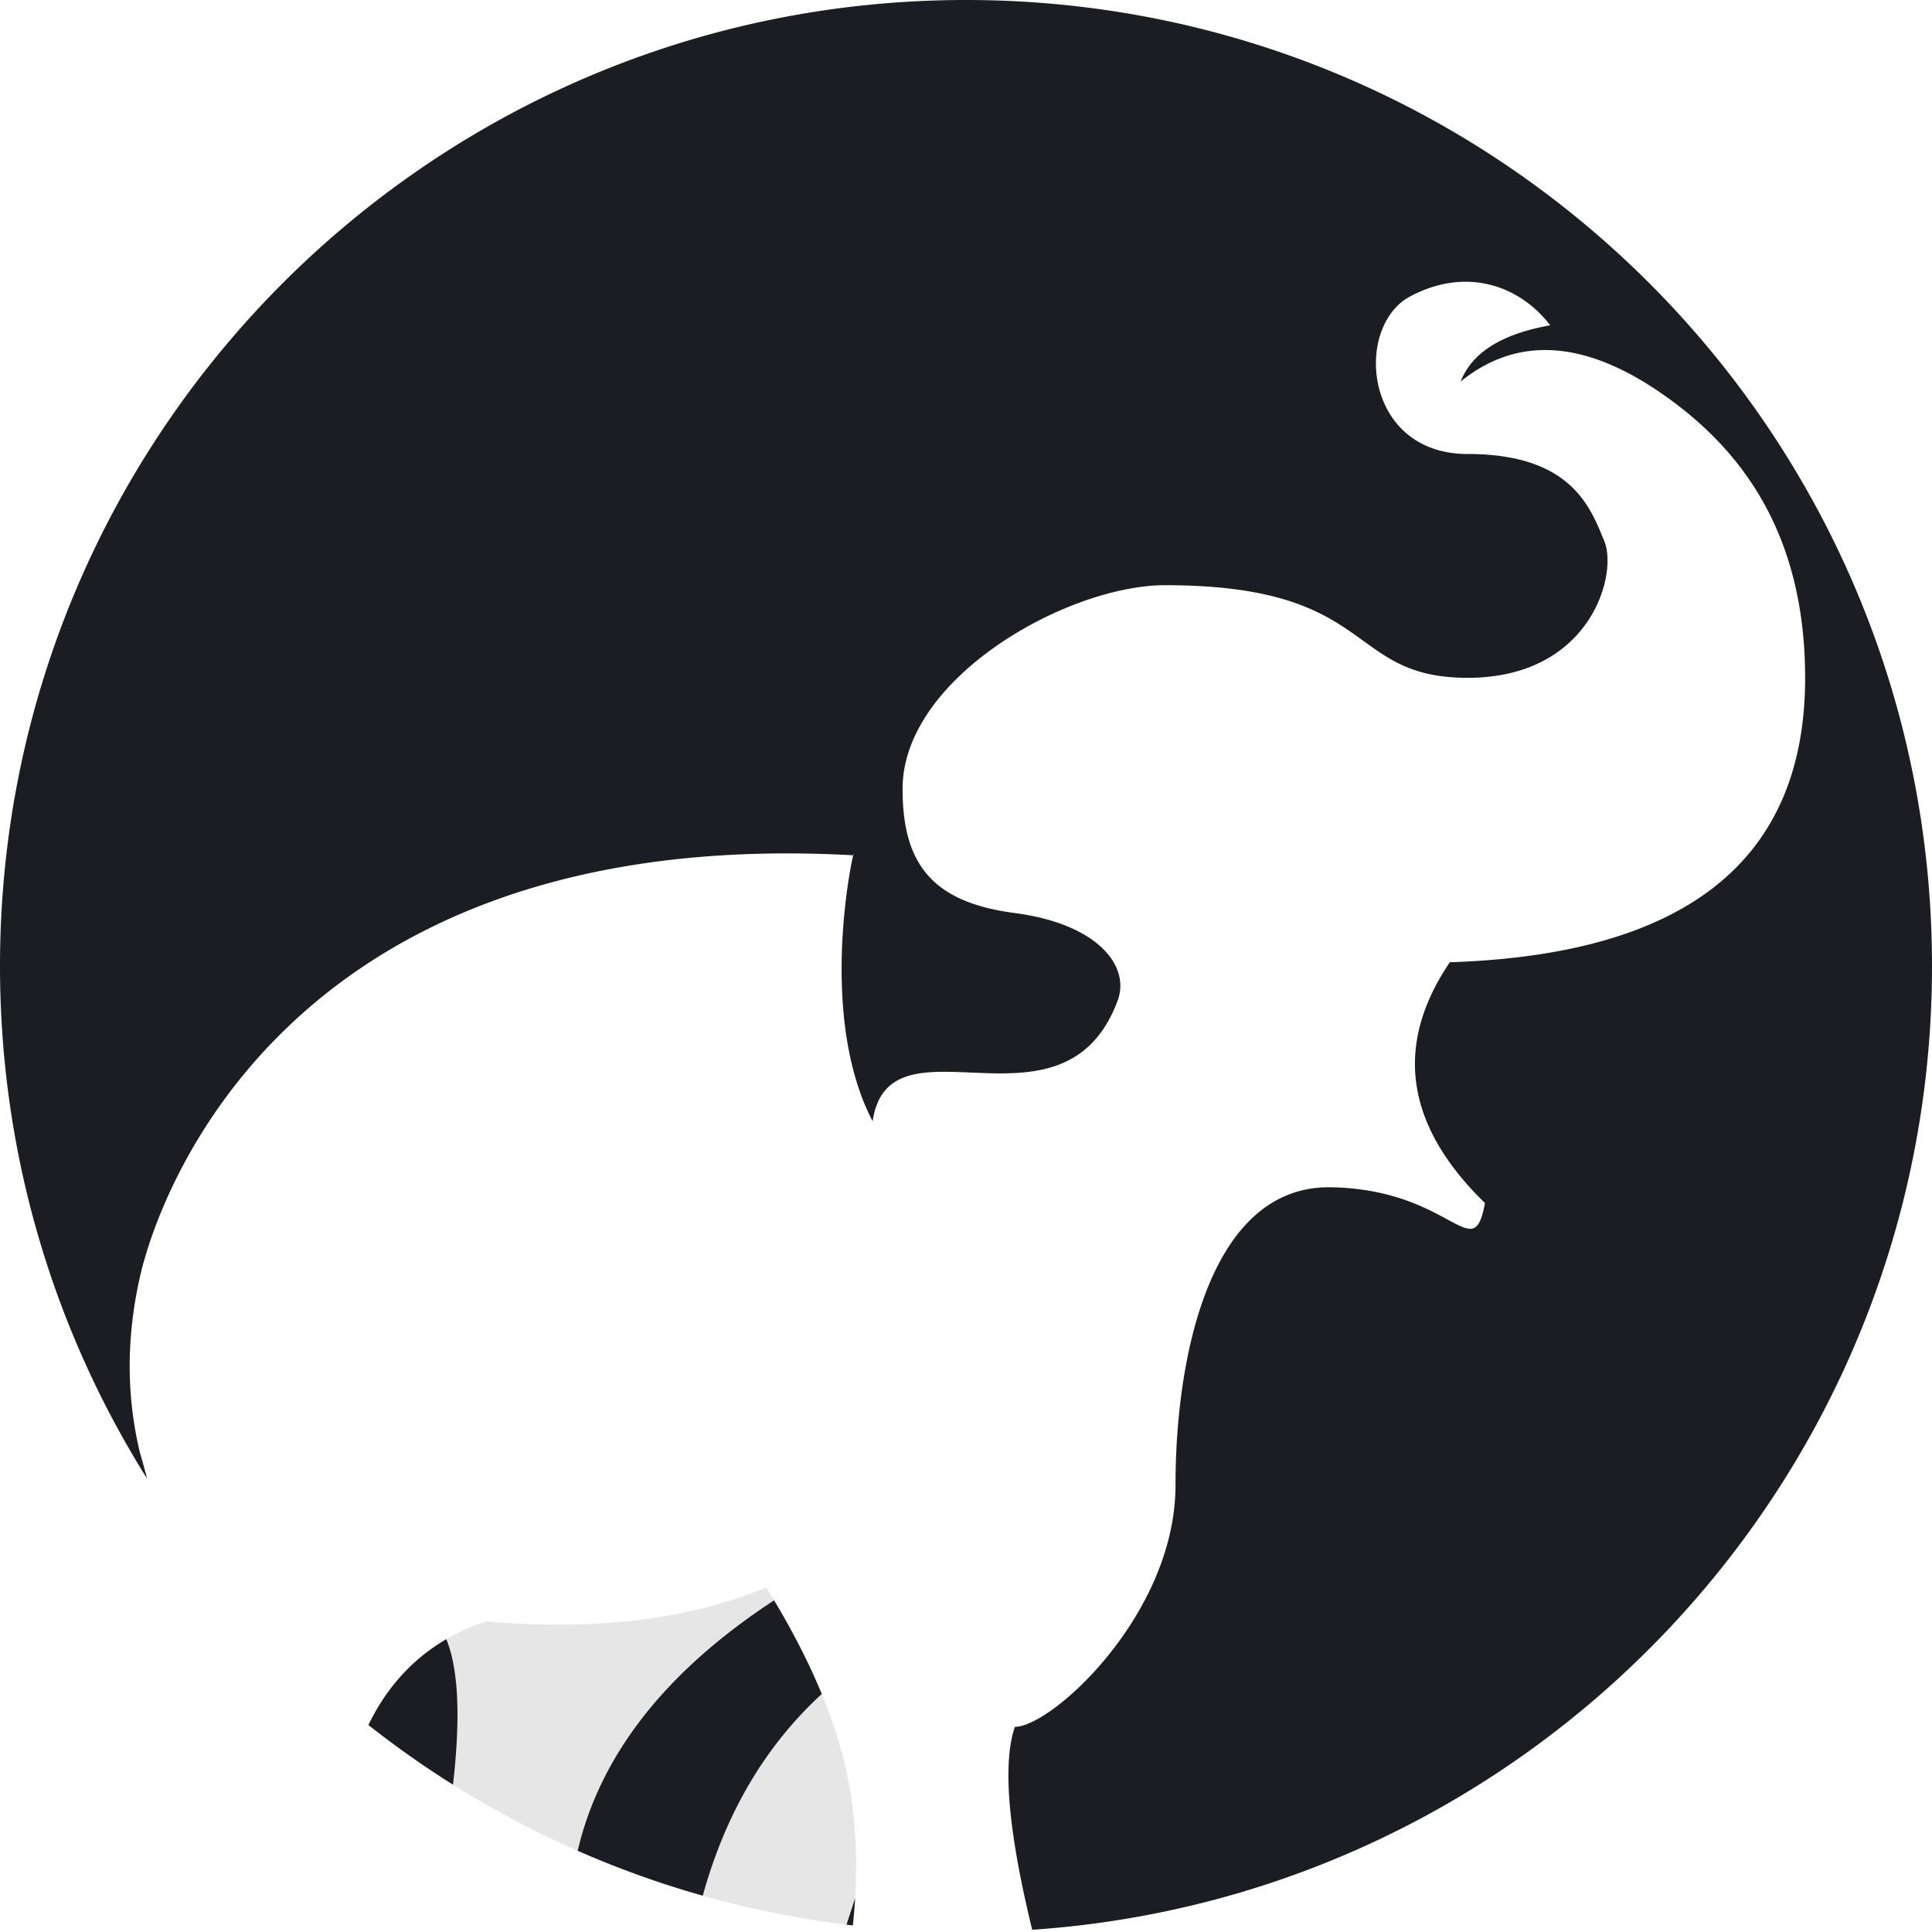 <svg xmlns="http://www.w3.org/2000/svg" xmlns:xlink="http://www.w3.org/1999/xlink" width="180" height="180" viewBox="0 0 180 180">
  <defs>
    <path id="a" d="M78.87 179.319a89.554 89.554 0 01-13.395-2.701c2.135-7.705 5.83-13.968 11.088-18.79a44.928 44.928 0 011.964 5.81c1.051 4.049 1.433 8.452 1.145 13.209-.262.798-.53 1.622-.802 2.472z"/>
    <path id="b" d="M53.82 172.432a89.759 89.759 0 01-11.614-6.157c.719-6.283.51-10.801-.625-13.556a19.05 19.05 0 013.706-1.648c10.315.865 19.014-.195 26.098-3.18.25.404.496.806.735 1.206-10.102 6.617-16.202 14.395-18.3 23.335z"/>
  </defs>
  <g fill="none" fill-rule="evenodd">
    <path fill="#1B1D23" d="M53.82 172.432c2.098-8.94 8.198-16.718 18.3-23.335 1.809 3.023 3.29 5.933 4.443 8.73-5.257 4.823-8.953 11.086-11.088 18.791a89.332 89.332 0 01-11.656-4.186zm-11.614-6.157a90.246 90.246 0 01-7.883-5.559c1.569-3.252 3.93-6.06 7.258-7.997 1.135 2.755 1.344 7.273.625 13.556zm36.664 13.044c.272-.85.54-1.674.802-2.472-.05.836-.122 1.684-.214 2.542a90.03 90.03 0 01-.588-.07zm-65.163-41.553C5.022 123.923 0 107.548 0 90 0 40.294 40.294 0 90 0s90 40.294 90 90c0 47.633-37.003 86.623-83.832 89.792-2.245-9.195-2.784-15.496-1.615-18.904 3.435 0 14.966-10.484 14.966-22.514s3.236-27.978 14.523-27.757c11.287.22 13.223 7.53 14.305 1.466-7.415-7.221-8.505-14.698-3.27-22.432 22.069-.718 33.103-9.552 33.103-26.5 0-14.113-6.573-21.637-12.895-26.158-7.427-5.31-13.826-5.793-19.198-1.447 1.044-2.69 3.825-4.436 8.343-5.238-2.767-3.623-7.7-5.513-13.021-2.708-5.321 2.805-4.37 14.698 5.321 14.698 9.692 0 11.451 4.996 12.739 8.114 1.287 3.118-1.288 12.739-12.739 12.739s-8.317-8.63-28.175-8.63c-9.106 0-24.464 8.63-24.464 18.974 0 7.04 2.797 10.569 10.462 11.573 7.665 1.003 10.794 4.91 9.568 8.181-5.03 13.421-21.264.754-22.82 11.216-5.508-10.56-1.37-26.89-1.79-24.779-52.163-2.9-64.6 30.93-66.485 39.329-1.257 5.598-1.257 11.024 0 16.277.238.831.465 1.656.681 2.474z"/>
    <use fill="#000" fill-opacity=".1" xlink:href="#a"/>
    <use fill="#000" fill-opacity=".1" xlink:href="#b"/>
  </g>
</svg>
